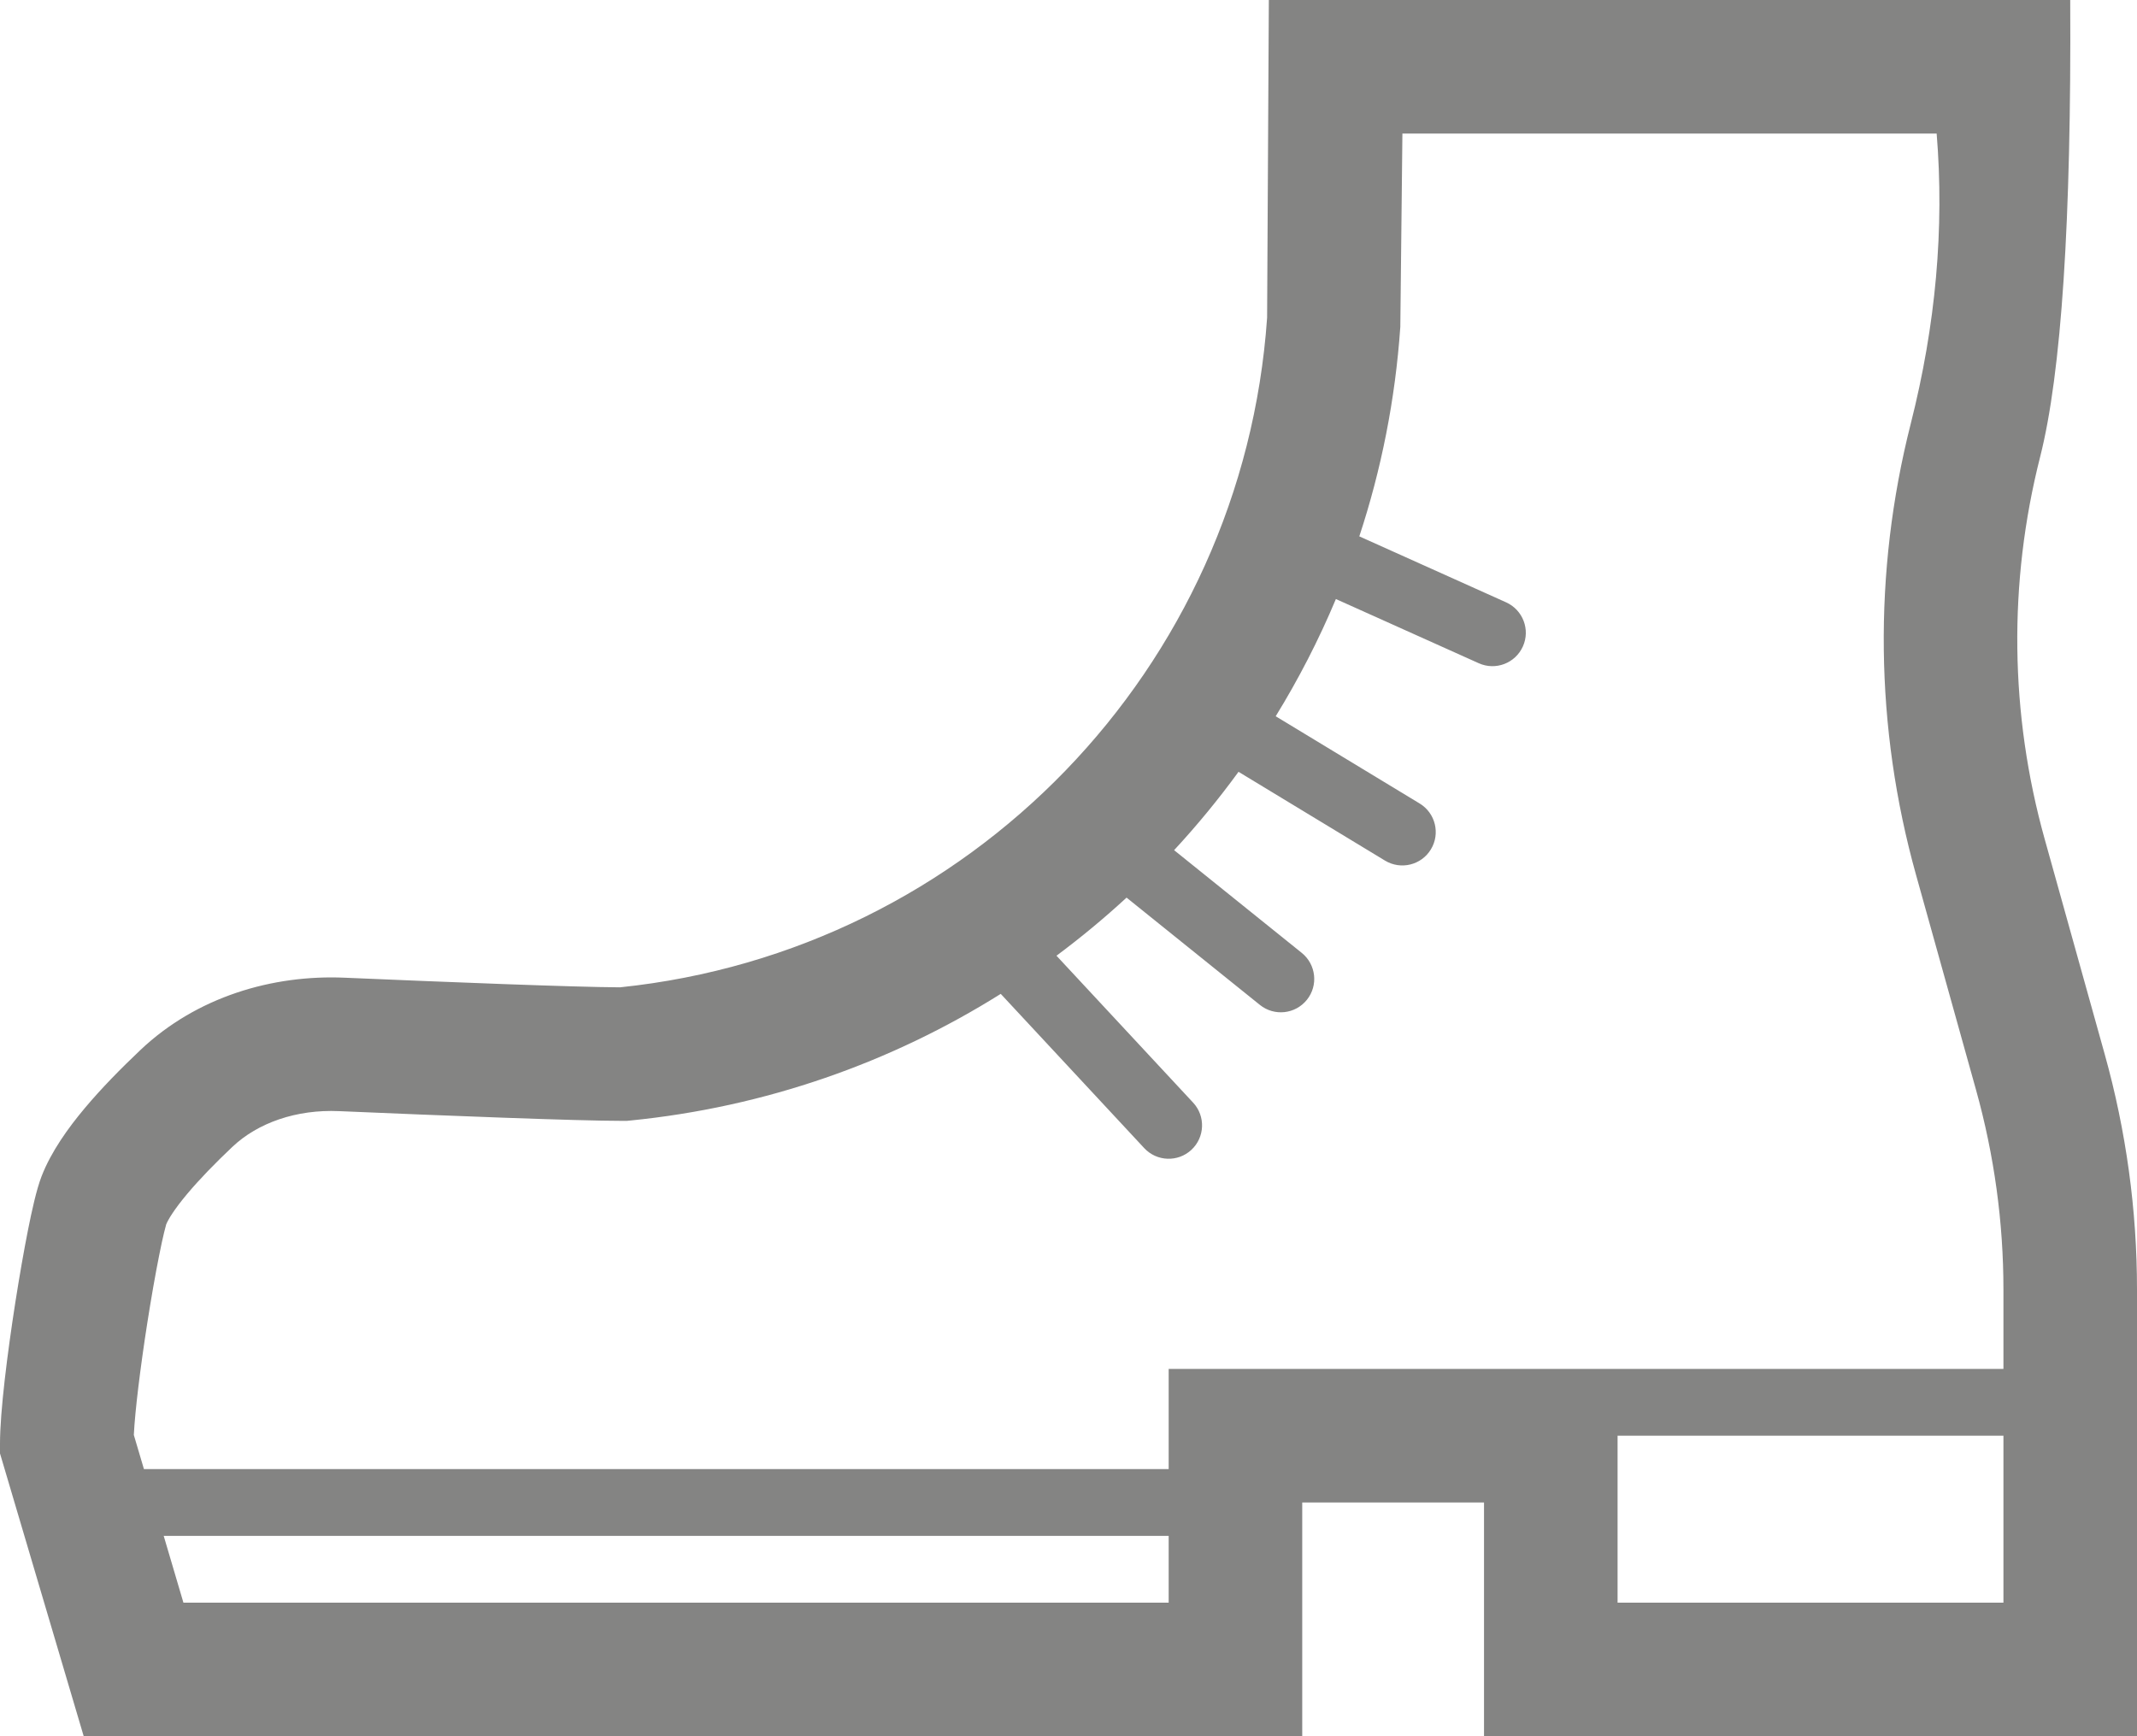 <?xml version="1.0" encoding="UTF-8"?>
<svg width="48px" height="39px" viewBox="0 0 48 39" version="1.1" xmlns="http://www.w3.org/2000/svg" xmlns:xlink="http://www.w3.org/1999/xlink">
    <!-- Generator: Sketch 59.1 (86144) - https://sketch.com -->
    <title>Svg/icon/4</title>
    <desc>Created with Sketch.</desc>
    <g id="Size" stroke="none" stroke-width="1" fill="none" fill-rule="evenodd">
        <g id="1366/Size" transform="translate(-363, -2503)" fill="#848483">
            <g id="Atom/Icons/Other/32/Shoes" transform="translate(363, 2500)">
                <path d="M28.461,10.137 L28.5,3 L46.5,3 C46.527,7.959 46.302,11.381 45.824,13.264 C45.107,16.089 45.142,19.038 45.926,21.847 L47.274,26.678 C47.756,28.403 48,30.181 48,31.967 L48,42 L33.333,42 L33.333,36.75 L29.25,36.75 L29.25,42 L3,42 L1.88,42 L0,35.648 L0,35.431 C0,34.703 0.169,33.38 0.345,32.251 C0.437,31.665 0.537,31.091 0.631,30.618 C0.715,30.197 0.819,29.72 0.934,29.422 C1.152,28.861 1.536,28.332 1.898,27.899 C2.278,27.445 2.723,26.994 3.156,26.584 C4.416,25.392 6.118,24.891 7.745,24.962 C10.055,25.061 12.894,25.173 13.926,25.178 C21.779,24.364 27.915,18.02 28.461,10.137 Z M3.677,37.5 L4.12,39 L26.25,39 L26.25,37.5 L3.677,37.5 Z M3.233,36 L26.25,36 L26.25,33.75 L36.333,33.75 L45,33.75 L45,31.967 C45,30.454 44.793,28.948 44.385,27.484 L43.037,22.653 C42.112,19.34 42.071,15.859 42.916,12.526 C43.48,10.304 43.675,8.129 43.5,6 L31.5,6 L31.453,10.344 C31.34,11.976 31.025,13.553 30.532,15.048 L33.829,16.53 C34.207,16.7 34.376,17.144 34.206,17.521 C34.036,17.899 33.592,18.068 33.215,17.898 L30.006,16.456 C29.622,17.372 29.169,18.252 28.654,19.089 L31.888,21.049 C32.242,21.264 32.355,21.725 32.14,22.079 C31.926,22.433 31.464,22.546 31.11,22.332 L27.819,20.337 C27.371,20.952 26.888,21.54 26.372,22.097 L29.24,24.405 C29.562,24.665 29.614,25.137 29.354,25.459 C29.094,25.782 28.622,25.833 28.299,25.573 L25.304,23.163 C24.803,23.625 24.277,24.061 23.73,24.468 L26.799,27.768 C27.081,28.071 27.064,28.546 26.761,28.828 C26.458,29.11 25.983,29.093 25.701,28.79 L22.478,25.325 C20.024,26.865 17.194,27.869 14.148,28.171 L14.074,28.178 L14,28.178 C12.954,28.178 9.949,28.059 7.616,27.959 C6.659,27.917 5.793,28.219 5.218,28.763 C4.831,29.129 4.477,29.493 4.199,29.825 C3.905,30.176 3.773,30.403 3.733,30.503 C3.727,30.525 3.712,30.578 3.687,30.68 C3.654,30.815 3.616,30.992 3.574,31.204 C3.489,31.628 3.396,32.159 3.309,32.714 C3.151,33.726 3.032,34.698 3.006,35.233 L3.233,36 Z M45,35.25 L36.333,35.25 L36.333,39 L45,39 L45,35.25 Z" id="Shape"></path>
            </g>
        </g>
    </g>
</svg>